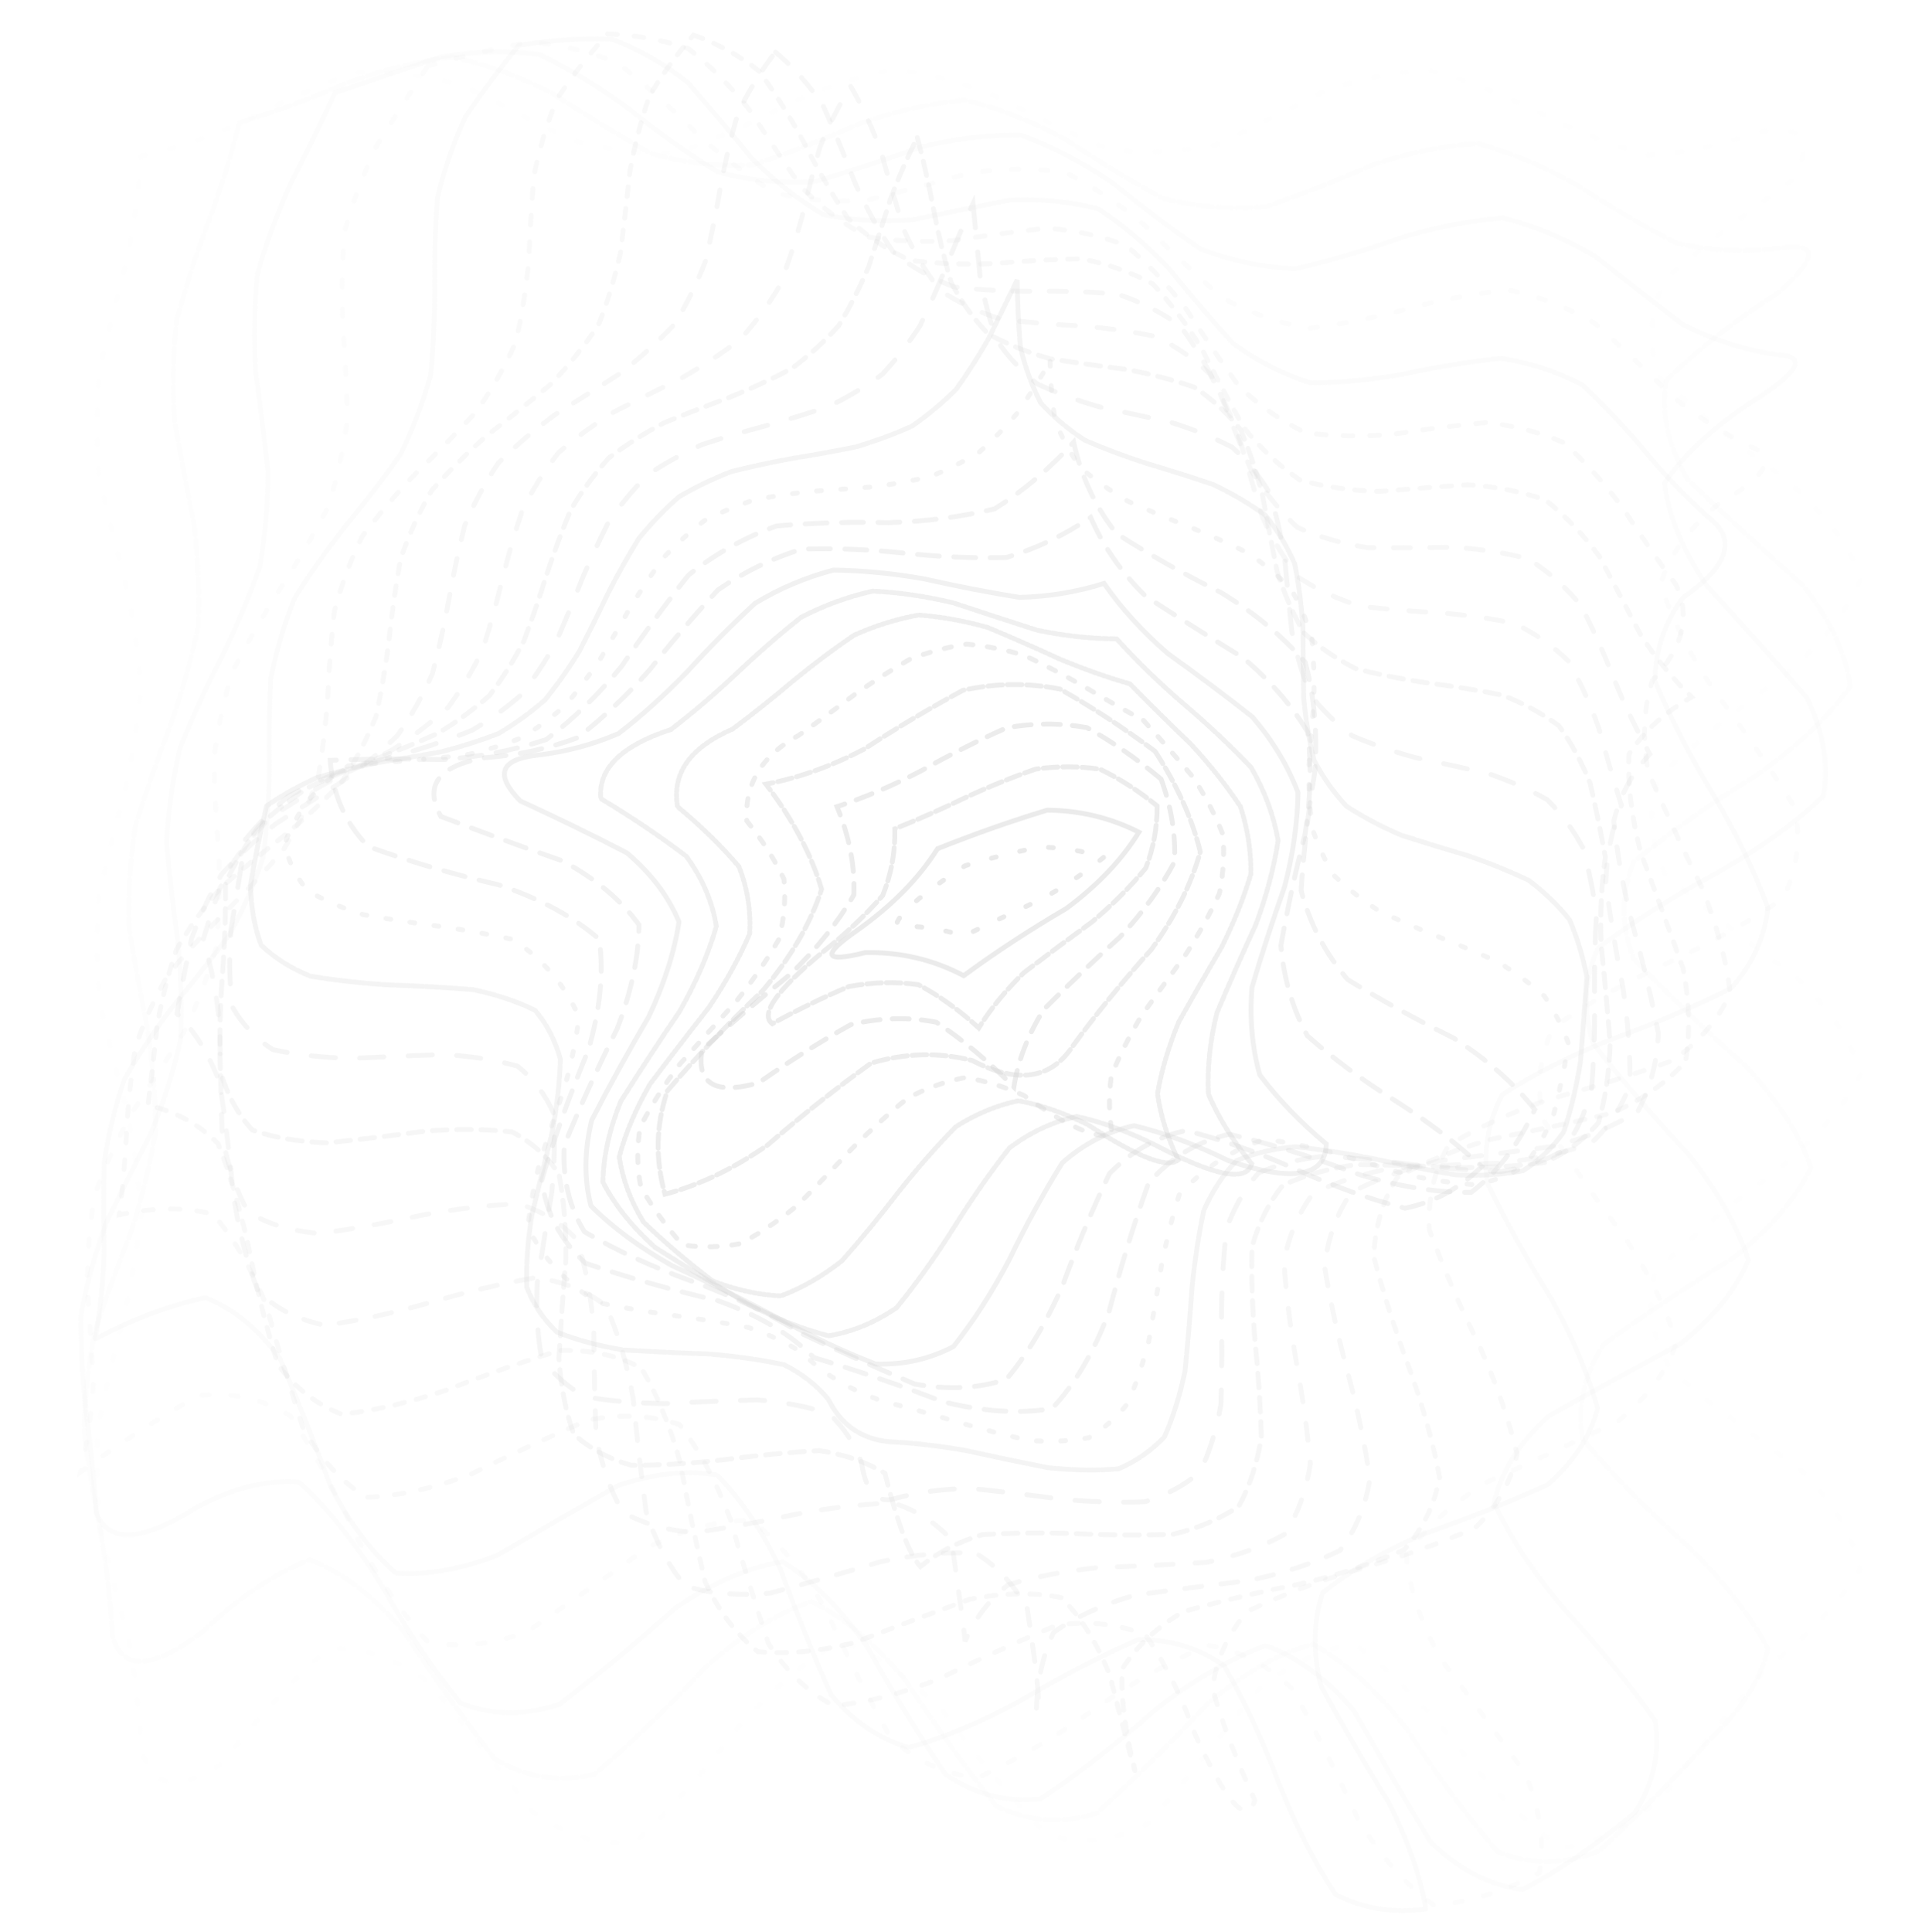 <svg width="792" height="796" viewBox="0 0 792 796" fill="none" xmlns="http://www.w3.org/2000/svg">
<path opacity="0.05" d="M58.085 64.336C72.86 61.121 87.63 56.072 102.396 49.186C117.17 41.526 131.945 35.097 146.719 29.9C161.493 29.346 176.268 31.23 191.042 35.554C205.808 42.937 220.579 50.292 235.353 57.618C250.127 61.811 264.902 63.548 279.676 62.831C294.45 57.511 309.225 51.01 323.999 43.325C338.765 36.521 353.535 31.585 368.31 28.518C383.084 30.484 397.858 34.555 412.633 40.73C427.407 48.505 442.177 55.444 456.943 61.546C471.718 63.406 486.492 62.753 501.266 59.588C516.041 52.727 530.815 45.466 545.589 37.806C560.364 32.568 575.134 29.643 589.9 29.032C604.674 33.315 619.449 39.139 634.223 46.506C648.997 53.857 663.772 59.649 678.546 63.883C693.312 63.214 708.083 60.236 722.857 54.95C742.795 50.675 748.061 57.055 738.655 74.089C719.655 87.729 702.164 101.365 686.182 114.998C679.484 128.63 678.734 142.262 683.93 155.894C698.998 169.535 716.049 183.171 735.082 196.803C750.623 210.435 761.375 224.067 767.339 237.7C761.384 251.34 750.639 264.976 735.106 278.608C716.073 292.241 699.019 305.873 683.943 319.505C678.738 333.137 679.48 346.774 686.17 360.414C702.143 374.046 719.63 387.678 738.631 401.31C753.217 414.943 762.734 428.579 767.18 442.219C759.756 455.852 747.849 469.484 731.46 483.116C712.525 496.748 696.025 510.384 681.96 524.025C678.281 537.657 680.512 551.289 688.654 564.921C705.427 578.553 723.232 592.19 742.069 605.83C755.595 619.462 763.811 633.094 766.715 646.727C757.871 660.359 744.884 673.995 727.752 687.636C713.63 704.058 699.508 721.496 685.387 739.949C671.265 752.652 657.143 759.806 643.022 761.413C628.9 751.24 614.778 737.323 600.657 719.66C586.535 701.949 572.413 687.941 558.292 677.638C544.17 679.098 530.048 686.122 515.926 698.71C501.805 717.139 487.683 734.602 473.561 751.098C459.44 758.717 445.318 760.292 431.196 755.821C417.075 741.136 402.953 724.445 388.831 705.747C374.71 690.907 360.588 681.121 346.466 676.39C332.345 683.765 318.223 695.635 304.101 712C289.98 730.47 275.858 746.101 261.736 758.893C247.614 760.614 233.493 756.437 219.371 746.362C205.249 728.74 191.132 711.053 177.018 693.301C162.897 682.908 148.775 678.38 134.653 679.718C120.532 692.225 106.41 707.68 92.288 726.085C72.88 739.227 61.447 736.821 57.987 718.865C57.384 704.319 55.683 689.773 52.885 675.227C48.985 660.681 45.297 646.135 41.822 631.589C40.142 617.043 39.681 602.498 40.439 587.952C43.352 573.414 46.766 558.872 50.682 544.326C54.076 529.78 56.544 515.234 58.085 500.688C57.163 486.143 55.193 471.597 52.175 457.051C48.243 442.505 44.62 427.959 41.308 413.413C39.921 398.867 39.766 384.321 40.843 369.775C43.968 355.229 47.5 340.688 51.441 326.15C54.655 311.604 56.878 297.058 58.11 282.512C56.878 267.966 54.655 253.42 51.441 238.874C47.5 224.328 43.968 209.783 40.843 195.237C39.766 180.691 39.921 166.145 41.308 151.599C44.62 137.053 48.243 122.507 52.175 107.961C55.193 93.415 57.163 78.874 58.085 64.336Z" stroke="#D3D3D3" stroke-opacity="0.5" stroke-width="2" stroke-linecap="round" stroke-dasharray="2 10"/>
<path opacity="0.09" d="M98.75 50.632C113.326 46.141 127.984 40.684 142.724 34.259C157.378 28.858 171.879 25.254 186.228 23.446C200.175 26.402 213.949 31.398 227.551 38.435C241.001 47.268 254.504 55.513 268.062 63.168C281.923 67.132 295.986 68.71 310.251 67.902C324.854 63.103 339.526 57.474 354.269 51.017C368.901 45.868 383.373 42.617 397.684 41.265C411.591 44.684 425.333 50.062 438.909 57.4C452.357 66.25 465.868 74.368 479.44 81.754C493.34 85.263 507.441 86.385 521.745 85.122C536.372 80.03 551.057 74.252 565.801 67.786C580.408 62.93 594.848 60.053 609.12 59.156C622.989 63.03 636.704 68.775 650.265 76.389C663.715 85.223 677.238 93.186 690.835 100.28C704.773 103.333 718.914 103.997 733.257 102.27C749.425 99.863 749.224 106.019 732.653 120.739C714.302 132.491 698.939 144.501 686.562 156.767C684.242 169.875 687.169 183.43 695.343 197.434C710.646 212.04 726.539 226.693 743.021 241.391C754.317 255.658 760.776 269.513 762.398 282.954C753.346 295.501 740.393 307.714 723.538 319.593C704.585 331.303 687.807 343.197 673.203 355.274C667.843 368.125 667.863 381.435 673.265 395.204C687.081 409.677 702.401 424.281 719.224 439.016C732.56 453.456 741.535 467.523 746.149 481.217C739.967 494.007 729.306 506.414 714.166 518.438C695.14 530.141 677.411 541.951 660.979 553.865C652.691 566.477 649.773 579.543 652.224 593.062C664.114 607.372 678.372 621.886 695.001 636.604C709.947 651.172 721.137 665.427 728.571 679.368C725.414 692.405 717.326 705.03 704.307 717.241C689.037 733.708 673.869 748.923 658.803 762.885C644.455 768.451 630.569 768.509 617.144 763.059C604.51 748.253 592.051 731.431 579.767 712.593C567.234 696.6 554.337 684.911 541.076 677.526C526.889 681.19 512.31 689.434 497.34 702.258C482.065 718.79 466.92 733.732 451.905 747.085C437.638 751.602 423.841 750.599 410.515 744.076C397.94 728.587 385.511 711.411 373.228 692.549C360.641 677.19 347.673 666.347 334.322 660.019C320.045 664.747 305.394 673.849 290.369 687.324C275.095 703.847 259.978 718.452 245.02 731.139C230.842 734.598 217.135 732.539 203.898 724.96C191.375 708.844 178.971 691.376 166.685 672.555C154.04 657.886 140.996 647.929 127.554 642.682C113.19 648.443 98.47 658.362 83.394 672.438C62.605 688.053 50.27 688.545 46.39 673.914C45.627 659.899 44.01 645.811 41.539 631.651C38.694 617.46 36.382 603.317 34.602 589.224C34.968 575.304 36.55 561.486 39.347 547.772C43.99 534.213 48.925 520.684 54.152 507.183C58.493 493.599 61.823 479.93 64.14 466.174C64.019 452.213 62.906 438.172 60.8 424.051C57.907 409.856 55.355 395.689 53.145 381.551C52.837 367.574 53.752 353.704 55.889 339.942C60.109 326.348 64.825 312.796 70.036 299.285C74.776 285.735 78.63 272.114 81.597 258.422C82.15 244.518 81.606 230.521 79.965 216.431C77.145 202.242 74.463 188.068 71.918 173.91C70.984 159.88 71.237 145.95 72.677 132.121C76.4 118.485 80.799 104.91 85.871 91.396C90.888 77.869 95.18 64.281 98.75 50.632Z" stroke="#D3D3D3" stroke-opacity="0.5" stroke-width="2" stroke-linecap="round" stroke-dasharray="6 2"/>
<path opacity="0.13" d="M138.09 38.15C152.518 33.317 166.958 28.44 181.409 23.52C195.431 21.075 209.098 20.714 222.409 22.435C234.988 28.509 247.309 36.073 259.372 45.129C271.35 54.725 283.503 63.279 295.828 70.791C308.84 74.323 322.225 75.639 335.984 74.738C350.313 70.534 364.723 65.834 379.213 60.639C393.425 57.126 407.312 55.49 420.876 55.732C433.687 60.446 446.188 66.953 458.379 75.253C470.337 84.97 482.398 94.063 494.56 102.531C507.317 107.51 520.459 110.257 533.984 110.773C548.155 107.452 562.487 103.211 576.979 98.049C591.325 93.699 605.404 90.945 619.214 89.789C632.266 93.038 644.977 98.311 657.347 105.607C669.326 115.153 681.342 124.511 693.393 133.681C705.923 139.994 718.824 144.153 732.096 146.157C745.051 146.667 741.555 153.222 721.609 165.821C705.85 176.229 693.939 187.296 685.875 199.023C687.456 212.384 693.243 226.462 703.235 241.256C717.579 256.791 731.343 272.232 744.527 287.578C751.448 301.849 753.72 315.328 751.344 328.015C739.743 339.131 725.098 349.733 707.407 359.82C688.81 369.744 672.496 380.057 658.467 390.76C652.953 402.921 652.257 415.898 656.379 429.692C668.044 444.771 681.173 460.1 695.766 475.677C707.696 490.81 715.951 505.312 720.531 519.184C715.501 531.419 706.148 542.922 692.471 553.693C673.978 563.635 655.798 573.63 637.933 583.679C625.922 594.725 618.482 606.554 615.614 619.166C622.116 633.366 631.86 648.117 644.844 663.421C659.267 678.978 671.64 694.182 681.962 709.032C684.025 722.475 681.255 735.096 673.651 746.892C657.688 760.394 642.226 770.98 627.265 778.652C613.902 776.939 601.355 770.436 589.623 759.144C578.965 741.506 568.381 723.454 557.871 704.988C546.514 691.501 534.389 682.521 521.496 678.049C506.926 683.372 491.757 692.237 475.989 704.646C459.909 718.88 444.179 731.064 428.799 741.197C414.863 742.795 401.777 739.433 389.54 731.108C378.623 715.04 367.939 697.571 357.49 678.702C346.511 662.995 334.852 651.277 322.514 643.548C308.481 645.767 293.734 652.156 278.273 662.713C262.184 677.004 246.282 690.197 230.567 702.292C216.102 707.045 202.474 706.867 189.681 701.758C178.402 687.812 167.518 671.542 157.031 652.948C146.338 635.56 135.075 621.493 123.242 610.747C109.771 609.669 95.512 613.219 80.464 621.398C58.276 635.444 44.666 636.055 39.634 623.232C38.768 609.711 37.399 596.104 35.527 582.412C34.001 568.779 33.275 555.282 33.35 541.921C35.742 528.947 39.255 516.168 43.889 503.584C49.979 491.248 56.142 478.924 62.377 466.613C67.429 454.1 71.416 441.406 74.338 428.53C74.888 415.242 74.533 401.804 73.273 388.216C71.353 374.515 69.794 360.876 68.598 347.299C69.26 334.039 71.112 320.981 74.154 308.126C79.287 295.626 84.987 283.22 91.256 270.906C97.298 258.562 102.588 246.089 107.126 233.489C109.396 220.502 110.516 207.32 110.485 193.941C108.911 180.3 107.197 166.63 105.343 152.933C104.557 139.425 104.808 126.095 106.097 112.941C109.766 100.193 114.385 87.606 119.952 75.181C126.291 62.887 132.337 50.544 138.09 38.15Z" stroke="#D3D3D3" stroke-opacity="0.5" stroke-width="2" stroke-linecap="round" stroke-dasharray="2 1"/>
<path opacity="0.17" d="M176.331 27.189C190.408 23.161 204.285 19.891 217.963 17.378C230.773 18.247 243.045 21.185 254.778 26.191C265.608 34.722 276.205 44.136 286.569 54.434C297.094 64.142 307.971 72.474 319.199 79.431C331.464 82.409 344.236 83.416 357.513 82.451C371.463 78.913 385.458 75.189 399.497 71.278C413.039 69.32 426.107 69.181 438.699 70.862C450.236 76.66 461.347 84.084 472.034 93.134C482.388 103.505 492.875 113.346 503.494 122.656C514.918 128.889 526.867 133.074 539.341 135.214C552.796 133.595 566.528 130.886 580.538 127.085C594.53 123.389 608.212 120.873 621.585 119.537C633.973 122.042 645.833 126.571 657.166 133.125C667.746 142.619 678.211 152.543 688.561 162.896C699.313 171.727 710.497 178.871 722.114 184.327C732.368 188.631 727.598 196.502 707.804 207.941C695.891 217.803 688.041 228.72 684.254 240.692C688.808 254.822 696.347 269.723 706.871 285.396C719.206 301.529 730.075 317.288 739.478 332.671C742.12 346.306 740.498 358.834 734.612 370.255C721.039 379.696 705.215 388.555 687.14 396.832C669.138 405.119 653.437 414.006 640.038 423.493C634.386 434.983 632.994 447.57 635.859 461.254C645.404 476.674 656.347 492.456 668.688 508.599C679.104 524.236 686.482 539.091 690.822 553.165C686.806 565.078 678.743 575.94 666.633 585.751C649.166 594.186 631.217 602.495 612.787 610.68C598.062 619.816 586.962 629.892 579.487 640.91C580.581 654.145 585.312 668.32 593.68 683.436C605.81 699.516 617.489 715.483 628.716 731.339C634.644 745.823 636.536 759.26 634.394 771.649C618.848 779.889 604.279 784.35 590.688 785.031C579.385 776.867 569.017 765.085 559.584 749.685C550.987 731.056 542.155 713.334 533.088 696.521C522.396 685.995 510.585 679.806 497.658 677.954C482.596 684.322 466.88 693.218 450.511 704.641C434.085 716.285 418.263 725.592 403.046 732.56C389.908 731.488 377.902 726.041 367.027 716.217C357.858 699.799 348.981 682.251 340.397 663.574C331.085 647.709 320.873 635.323 309.761 626.416C296.376 626.333 281.98 630.143 266.573 637.846C250.087 649.72 233.705 661.194 217.425 672.27C202.572 677.832 188.806 679.189 176.128 676.34C165.66 664.945 155.949 650.62 146.997 633.364C138.371 614.845 129.26 598.206 119.662 583.446C108.109 576.245 95.416 573.468 81.584 575.115C65.872 583.995 49.741 594.498 33.19 606.624C36.035 594.518 37.801 582.132 38.489 569.468C37.763 556.439 36.915 543.377 35.945 530.285C35.978 517.451 36.986 504.87 38.969 492.541C43.243 480.804 48.486 469.314 54.697 458.069C61.901 447.091 68.975 436.078 75.919 425.032C81.425 413.614 85.853 401.917 89.203 389.941C90.317 377.387 90.619 364.623 90.106 351.649C89.081 338.542 88.43 325.531 88.155 312.618C89.666 300.159 92.314 287.997 96.099 276.134C101.952 264.806 108.422 253.637 115.508 242.627C122.617 231.624 129.122 220.465 135.024 209.149C138.871 197.302 141.577 185.16 143.142 172.722C142.908 159.811 142.279 146.802 141.253 133.695C140.709 120.712 140.967 107.937 142.026 95.369C145.313 83.377 149.685 71.666 155.144 60.236C162.064 49.183 169.126 38.167 176.331 27.189Z" stroke="#D3D3D3" stroke-opacity="0.5" stroke-width="2" stroke-linecap="round" stroke-dasharray="3 9"/>
<path opacity="0.21" d="M213.747 18.677C226.999 16.514 239.793 15.668 252.129 16.14C263.169 20.282 273.583 26.218 283.372 33.95C292.3 44.137 301.126 54.599 309.852 65.338C319.109 74.586 328.906 82.281 339.244 88.424C350.913 90.798 363.163 91.512 375.996 90.568C389.473 87.766 402.924 85.046 416.351 82.408C429.033 81.894 441.106 83.104 452.57 86.037C462.726 92.721 472.37 100.856 481.5 110.439C490.214 121.235 499.081 131.595 508.1 141.52C518.052 148.764 528.653 154.169 539.903 157.736C552.401 157.72 565.326 156.501 578.678 154.079C592.202 151.164 605.451 149.021 618.425 147.651C630.307 149.416 641.524 153.066 652.075 158.601C661.478 167.433 670.566 177.162 679.34 187.788C688.178 198.203 697.402 207.534 707.01 215.781C715.005 224.362 710.527 234.501 693.575 246.2C685.939 256.359 682.055 267.835 681.924 280.628C688.214 295.673 696.277 311.341 706.115 327.632C715.63 343.809 723.093 359.266 728.505 374.004C727.199 386.375 722.15 397.439 713.359 407.193C698.417 414.789 681.928 421.843 663.891 428.354C646.67 435.151 631.705 442.739 618.996 451.118C613.222 461.932 611.163 474.048 612.818 487.467C620.323 502.939 629.141 518.872 639.272 535.265C648.086 551.196 654.454 566.265 658.375 580.471C655.187 592.191 648.328 602.624 637.797 611.768C621.747 618.975 604.615 625.803 586.401 632.252C569.996 639.335 556.228 647.343 545.097 656.276C541.209 667.751 540.936 680.494 544.277 694.505C552.783 710.328 562.126 726.441 572.305 742.842C580.196 758.449 585.28 773.072 587.559 786.71C573.781 788.525 561.353 786.49 550.276 780.607C541.714 767.556 533.939 752.271 526.954 734.751C520.117 716.781 512.626 700.675 504.482 686.431C493.962 678.962 482.077 675.38 468.828 675.685C453.316 682.442 437.243 690.8 420.607 700.759C404.339 709.671 388.938 716.112 374.403 720.082C362.457 716.677 351.84 709.481 342.553 698.494C335.203 681.987 328.167 664.587 321.443 646.294C313.853 630.473 305.211 617.649 295.516 607.824C283.123 605.716 269.479 607.162 254.583 612.164C238.15 621.545 221.66 631.089 205.114 640.794C189.91 646.673 175.902 649.142 163.091 648.2C153.011 639.476 144.05 627.561 136.208 612.455C129.449 594.263 122.488 576.647 115.325 559.609C106.395 547.606 96.166 539.305 84.638 534.707C70.454 537.676 55.319 543.359 39.232 551.755C41.283 540.094 42.526 528.15 42.96 515.921C42.732 503.461 42.743 491.084 42.992 478.791C44.735 467.022 47.525 455.62 51.362 444.586C57.285 434.283 63.97 424.248 71.417 414.481C79.383 404.886 87.04 395.188 94.387 385.385C100.14 375.023 104.832 364.288 108.461 353.181C110.042 341.355 110.911 329.279 111.068 316.954C110.856 304.499 111.021 292.176 111.563 279.986C113.791 268.387 117.098 257.162 121.484 246.312C127.861 236.169 134.889 226.254 142.567 216.567C150.484 206.964 157.954 197.205 164.978 187.288C170.231 176.751 174.403 165.834 177.493 154.537C178.635 142.558 179.189 130.371 179.154 117.978C179.018 105.55 179.4 93.299 180.299 81.226C183.043 69.808 186.872 58.771 191.786 48.114C198.579 38.117 205.899 28.305 213.747 18.677Z" stroke="#D3D3D3" stroke-opacity="0.5" stroke-width="2" stroke-linecap="round" stroke-dasharray="1 1"/>
<path opacity="0.25" d="M250.339 13.949C262.171 14.421 273.305 16.461 283.739 20.07C292.649 27.055 300.955 35.387 308.656 45.066C315.787 56.036 323.023 66.763 330.364 77.246C338.66 85.619 347.666 92.401 357.382 97.592C368.61 99.411 380.431 99.918 392.846 99.113C405.784 97.122 418.589 95.428 431.26 94.032C442.953 94.835 453.921 97.243 464.164 101.259C472.908 108.615 481.08 117.254 488.682 127.175C495.789 138.179 503.051 148.837 510.469 159.149C518.919 167.179 528.093 173.585 537.992 178.367C549.384 179.821 561.339 180.031 573.857 178.995C586.806 176.981 599.575 175.366 612.166 174.148C623.702 175.301 634.5 178.089 644.559 182.514C653.139 190.235 661.182 199.165 668.687 209.301C675.787 220.32 683.094 230.887 690.609 241.001C696.705 253.84 693.479 266.959 680.93 280.356C677.273 291.457 676.672 303.925 679.129 317.76C685.869 333.527 693.288 349.594 701.386 365.961C707.591 381.487 711.452 395.957 712.971 409.372C708.219 419.981 700.328 429.178 689.297 436.961C673.582 442.652 656.915 447.911 639.297 452.738C623.038 458.185 608.921 464.587 596.945 471.947C591.084 482.059 588.415 493.598 588.936 506.565C594.515 521.811 601.309 537.597 609.318 553.924C616.512 569.894 621.784 584.997 625.134 599.234C622.578 610.829 616.797 620.972 607.791 629.664C593.393 635.945 577.53 641.565 560.202 646.523C543.117 651.599 527.731 657.432 514.043 664.023C505.994 673.153 501.188 683.734 499.625 695.766C503.738 710.354 509.561 725.704 517.093 741.817C513.763 752.367 505.535 743.315 492.408 714.659C486.743 698.668 480.001 685.078 472.182 673.888C461.427 669.241 449.21 667.851 435.533 669.716C419.754 676.263 403.62 683.603 387.131 691.736C371.513 697.926 357.005 701.641 343.608 702.881C333.171 697.527 324.177 688.954 316.628 677.161C311.117 660.828 305.914 643.807 301.021 626.097C295.162 610.538 288.162 597.521 280.022 587.046C268.9 583.218 256.348 582.575 242.367 585.118C226.421 592.037 210.214 599.541 193.744 607.629C178.33 613.365 164.084 616.487 151.007 616.994C140.933 610.828 132.274 601.511 125.029 589.041C119.671 572.366 114.529 555.21 109.602 537.575C103.532 522.485 96.261 510.075 87.787 500.344C76.3 497.327 63.419 497.417 49.144 500.615C50.618 489.259 51.642 477.7 52.216 465.94C52.882 454.212 54.083 442.729 55.818 431.49C59.309 421.038 63.809 411.04 69.318 401.494C76.59 392.739 84.389 384.217 92.714 375.926C101.111 367.676 109.053 359.222 116.542 350.564C122.348 341.152 127.153 331.29 130.957 320.979C132.926 309.836 134.298 298.43 135.072 286.759C135.594 274.976 136.491 263.361 137.765 251.914C140.608 241.173 144.448 230.873 149.282 221.016C156.019 212.021 163.422 203.325 171.49 194.928C179.976 186.718 188.17 178.372 196.071 169.891C202.51 160.762 207.973 151.196 212.462 141.193C214.993 130.311 216.799 119.103 217.879 107.57C218.374 95.766 219.08 84.06 219.996 72.453C222.237 61.441 225.43 50.856 229.577 40.699C235.71 31.434 242.631 22.517 250.339 13.949Z" stroke="#D3D3D3" stroke-opacity="0.5" stroke-width="2" stroke-linecap="round" stroke-dasharray="4 7"/>
<path opacity="0.29" d="M285.816 14.472C295.643 17.895 304.626 22.832 312.765 29.284C319.433 38.39 325.65 48.319 331.415 59.07C337.059 70.024 343.054 80.343 349.402 90.027C357.105 97.282 365.637 103.033 374.999 107.28C385.926 108.701 397.395 109.154 409.406 108.639C421.738 107.527 433.816 106.872 445.641 106.674C456.26 108.67 466.064 112.127 475.053 117.045C482.417 124.895 489.168 133.861 495.305 143.941C500.901 154.981 506.645 165.753 512.538 176.258C519.498 184.854 527.231 192.046 535.738 197.834C545.91 200.619 556.768 202.174 568.312 202.5C580.584 201.496 592.811 200.573 604.992 199.733C616.299 200.488 626.872 202.557 636.712 205.94C644.871 212.357 652.296 220.105 658.987 229.187C664.753 239.92 670.456 250.767 676.095 261.728C682.434 271.445 689.444 279.943 697.124 287.222C685.857 293.615 677.23 301.472 671.243 310.792C670.686 323.122 672.296 336.649 676.074 351.373C682.074 367.338 687.885 383.198 693.507 398.953C696.232 413.102 696.579 425.929 694.549 437.433C687.006 445.891 676.956 452.959 664.397 458.637C648.471 462.447 632.079 465.995 615.222 469.281C600.066 473.519 586.883 478.85 575.673 485.275C569.757 494.635 566.554 505.494 566.065 517.853C569.882 532.607 574.794 547.969 580.801 563.938C586.402 579.681 590.542 594.61 593.221 608.725C591.122 620.2 586.266 630.147 578.652 638.566C566.037 644.212 551.751 648.932 535.796 652.727C518.946 656.016 502.961 659.79 487.841 664.047C476.695 670.508 468.2 678.438 462.355 687.837C461.938 700.236 463.655 713.822 467.507 728.596C468.468 733.475 465.072 720.698 457.317 690.263C452.089 677.077 445.446 666.446 437.387 658.369C426.12 656.079 413.459 656.313 399.403 659.071C383.651 664.872 367.817 670.823 351.899 676.923C337.377 680.505 324.164 681.726 312.261 680.584C303.545 673.691 296.318 664.121 290.58 651.874C286.859 635.97 283.424 619.552 280.273 602.62C276.102 587.529 270.752 574.564 264.223 563.726C254.585 558.514 243.393 556.097 230.647 556.475C215.576 561.049 200.022 566.494 183.985 572.808C168.577 577.989 154.203 581.312 140.863 582.779C130.51 578.84 121.747 572.033 114.574 562.358C109.984 548.023 106.069 532.468 102.832 515.694C99.376 499.329 95.05 484.526 89.854 471.283C81.834 463.134 72.211 457.879 60.984 455.518C62.326 444.481 63.595 433.399 64.791 422.272C66.711 411.555 69.347 401.231 72.698 391.298C77.857 382.377 83.903 373.943 90.836 365.996C99.093 358.792 107.638 351.748 116.472 344.864C125.01 337.807 132.986 330.443 140.401 322.772C146.156 314.172 150.986 305.064 154.889 295.447C157.206 284.941 159.032 274.167 160.366 263.126C161.57 252.003 163.139 241.088 165.073 230.379C168.441 220.465 172.718 211.051 177.903 202.134C184.853 194.206 192.462 186.639 200.729 179.431C209.571 172.551 218.253 165.579 226.777 158.513C234.177 150.834 240.744 142.689 246.478 134.078C250.361 124.449 253.447 114.379 255.738 103.868C257.07 92.816 258.339 81.734 259.546 70.622C261.491 59.911 264.162 49.606 267.559 39.708C272.766 30.804 278.851 22.392 285.816 14.472Z" stroke="#D3D3D3" stroke-opacity="0.5" stroke-width="2" stroke-linecap="round" stroke-dasharray="4 5"/>
<path opacity="0.33" d="M319.541 21.458C326.934 27.661 333.505 35.081 339.256 43.718C343.859 54.081 348.262 64.737 352.463 75.685C357.103 85.994 362.328 95.423 368.137 103.972C375.611 110.053 383.963 114.816 393.193 118.263C403.911 119.504 415.066 120.092 426.66 120.026C438.311 119.861 449.588 120.26 460.492 121.224C469.981 124.284 478.603 128.645 486.359 134.305C492.404 142.502 497.82 151.646 502.605 161.738C506.816 172.673 511.166 183.407 515.656 193.939C521.184 202.909 527.505 210.701 534.621 217.317C543.512 221.283 553.186 224.074 563.642 225.691C575.118 225.801 586.709 225.733 598.414 225.486C609.531 226.132 619.995 227.744 629.807 230.323C637.921 235.448 645.163 241.868 651.531 249.584C656.52 259.371 661.145 269.695 665.406 280.555C669.773 291.27 674.59 301.315 679.857 310.689C672.593 318.361 667.645 327.582 665.014 338.35C666.342 351.782 668.918 366.05 672.74 381.154C677.071 396.598 680.611 411.508 683.36 425.883C682.764 438.025 679.955 448.684 674.934 457.86C665.332 463.966 653.835 468.796 640.442 472.351C624.816 474.419 609.087 476.418 593.258 478.349C579.298 481.534 567.114 485.909 556.705 491.474C550.815 500.057 547.182 510.159 545.806 521.779C548.036 535.815 551.245 550.508 555.433 565.857C559.518 581.126 562.526 595.679 564.457 609.516C562.648 620.845 558.552 630.641 552.169 638.904C541.345 644.181 528.814 648.318 514.577 651.317C498.672 653.198 482.975 655.218 467.483 657.376C454.412 661.156 443.304 666.248 434.16 672.651C429.614 682.145 427.246 693.099 427.056 705.514C429.016 706.121 427.77 691.929 423.317 662.937C417.803 652.877 410.686 645.209 401.965 639.934C390.092 639.361 377.028 640.573 362.773 643.569C347.411 648.201 332.266 652.511 317.336 656.499C304.282 657.688 292.674 656.719 282.514 653.591C275.628 645.578 270.205 635.382 266.245 623.005C264.21 607.754 262.424 592.134 260.884 576.144C258.305 561.706 254.551 549.02 249.623 538.086C241.572 531.826 231.908 527.965 220.63 526.505C206.758 528.914 192.192 532.36 176.93 536.842C161.791 541.142 147.456 544.242 133.926 546.143C123.129 543.964 113.961 539.356 106.421 532.318C101.934 520.727 98.532 507.516 96.216 492.685C94.706 476.666 92.825 461.194 90.573 446.268C86.204 434.5 80.32 424.993 72.921 417.745C74.696 407.228 76.713 396.878 78.972 386.695C82.376 377.279 86.556 368.384 91.511 360.009C98.125 352.735 105.438 345.935 113.45 339.608C122.33 333.863 131.28 328.165 140.302 322.515C148.739 316.463 156.56 310.004 163.766 303.137C169.386 295.206 174.186 286.727 178.165 277.697C180.815 267.766 183.076 257.58 184.948 247.138C186.787 236.673 188.977 226.439 191.518 216.435C195.342 207.301 199.976 198.71 205.42 190.662C212.483 183.699 220.179 177.156 228.507 171.031C237.509 165.368 246.473 159.679 255.4 153.966C263.527 147.716 270.975 141.007 277.745 133.837C282.877 125.58 287.22 116.794 290.773 107.478C293.119 97.354 295.187 87.038 296.976 76.531C298.943 66.152 301.358 56.074 304.22 46.295C308.498 37.465 313.605 29.186 319.541 21.458Z" stroke="#D3D3D3" stroke-opacity="0.5" stroke-width="2" stroke-linecap="round" stroke-dasharray="7 8"/>
<path opacity="0.37" d="M350.576 35.587C355.44 43.951 359.661 53.117 363.24 63.086C366.223 73.8 369.31 84.384 372.501 94.837C376.672 104.067 381.617 112.329 387.336 119.622C394.866 124.654 403.251 128.616 412.493 131.508C423.014 132.802 433.831 133.725 444.944 134.28C455.832 135.114 466.228 136.563 476.133 138.627C484.488 142.628 491.935 147.762 498.476 154.03C503.303 162.438 507.497 171.639 511.055 181.634C514.033 192.354 517.125 202.931 520.332 213.365C524.533 222.557 529.511 230.777 535.266 238.026C542.836 243.007 551.26 246.922 560.537 249.769C571.084 251.031 581.914 251.938 593.026 252.493C603.899 253.346 614.275 254.821 624.154 256.917C632.468 260.968 639.872 266.151 646.365 272.465C651.157 280.917 655.322 290.154 658.861 300.174C661.833 310.9 664.93 321.471 668.153 331.886C664.288 341.259 662.131 351.998 661.681 364.103C663.601 378.104 665.973 392.467 668.797 407.192C670.876 421.32 671.831 434.549 671.661 446.879C668.154 456.537 662.738 464.669 655.415 471.274C644.513 475.015 632.259 477.675 618.656 479.254C603.747 479.789 589 480.454 574.415 481.248C561.716 483.551 550.574 487.101 540.99 491.897C535.158 499.695 531.185 508.981 529.073 519.756C529.935 532.911 531.645 546.744 534.201 561.254C536.866 575.852 538.779 589.848 539.941 603.242C538.255 614.359 534.744 624.009 529.407 632.193C520.275 637.35 509.529 641.216 497.167 643.789C482.735 644.706 468.039 645.412 453.079 645.906C439.227 647.286 426.649 649.686 415.345 653.106C407.538 659.324 401.645 667.073 397.666 676.355C397.524 673.764 395.646 659.822 392.032 634.529C385.656 627.442 377.666 622.371 368.064 619.315C355.684 619.732 342.408 621.26 328.238 623.901C313.655 627.069 299.578 629.607 286.005 631.514C274.685 630.605 264.886 627.795 256.609 623.084C251.558 614.341 247.891 603.862 245.606 591.649C245.092 577.236 244.782 562.569 244.675 547.647C243.539 534.012 241.269 521.793 237.865 510.993C231.411 503.989 223.35 499.002 213.681 496.03C201.245 496.516 187.932 498.098 173.742 500.776C159.165 503.938 145.107 506.444 131.568 508.295C120.309 507.31 110.577 504.417 102.371 499.617C97.392 490.784 93.789 480.232 91.562 467.96C91.073 453.515 90.767 438.836 90.644 423.921C89.472 410.331 87.153 398.173 83.688 387.449C86.399 377.832 89.566 368.586 93.19 359.71C98.131 351.889 103.805 344.648 110.211 337.988C117.955 332.41 126.19 327.218 134.914 322.414C144.053 317.952 153.094 313.405 162.034 308.773C170.18 303.516 177.708 297.765 184.618 291.519C190.088 284.109 194.854 276.142 198.916 267.618C201.901 258.221 204.591 248.592 206.985 238.732C209.43 228.913 212.199 219.348 215.292 210.038C219.52 201.646 224.462 193.819 230.116 186.558C237.198 180.449 244.875 174.817 253.149 169.662C262.153 165.082 271.215 160.553 280.336 156.075C288.958 151.189 297.065 145.896 304.657 140.195C310.879 133.398 316.371 126.013 321.133 118.037C324.617 109.049 327.672 99.714 330.301 90.031C332.644 80.13 335.155 70.365 337.836 60.734C341.432 51.827 345.679 43.444 350.576 35.587Z" stroke="#D3D3D3" stroke-opacity="0.5" stroke-width="2" stroke-linecap="round" stroke-dasharray="7 9"/>
<path opacity="0.41" d="M377.979 56.732C380.592 66.387 382.856 76.403 384.773 86.78C386.762 97.092 389.153 106.975 391.946 116.429C396.154 124.404 401.235 131.452 407.189 137.575C414.957 141.798 423.483 145.221 432.768 147.846C443.029 149.43 453.422 150.88 463.948 152.197C473.962 154.041 483.389 156.51 492.23 159.602C499.425 164.417 505.711 170.196 511.087 176.94C514.783 185.441 517.862 194.599 520.324 204.414C522.207 214.838 524.179 225.162 526.242 235.386C529.214 244.662 532.925 253.155 537.374 260.863C543.609 266.701 550.731 271.599 558.741 275.555C568.216 277.979 578.129 279.941 588.481 281.442C598.972 282.783 609.161 284.449 619.046 286.441C627.662 289.758 635.435 293.969 642.367 299.074C647.473 306.09 651.765 313.97 655.243 322.713C657.575 332.664 659.668 342.861 661.523 353.304C659.922 364.223 659.336 376.112 659.765 388.969C661.159 402.741 662.407 416.371 663.51 429.857C663.123 441.939 661.513 452.862 658.681 462.625C652.861 469.54 645.508 475.007 636.623 479.025C625.116 480.556 612.733 481.249 599.474 481.106C585.606 480.396 572.063 479.995 558.846 479.902C547.428 481.505 537.332 484.369 528.559 488.494C522.845 495.522 518.632 503.968 515.918 513.832C515.602 525.982 516.01 538.82 517.143 552.345C518.525 566.095 519.403 579.373 519.779 592.18C518.078 603.016 514.965 612.512 510.441 620.669C502.827 625.883 493.779 629.741 483.296 632.243C470.641 632.684 457.435 632.597 443.679 631.982C430.036 631.485 417.062 631.623 404.756 632.395C394.787 635.374 386.292 639.757 379.271 645.544C374.618 640.421 369.744 627.608 364.648 607.105C357.088 602.462 348.077 599.348 337.614 597.764C324.989 598.47 311.833 599.729 298.146 601.541C284.712 603.088 272.034 603.838 260.11 603.792C250.692 601.108 242.797 596.816 236.428 590.918C233.125 581.789 231.094 571.325 230.335 559.527C231.131 546.077 232.084 532.463 233.195 518.682C233.306 505.955 232.356 494.346 230.344 483.856C225.457 476.396 219.003 470.586 210.983 466.428C200.144 465.252 188.291 465.138 175.424 466.087C161.693 467.947 148.186 469.57 134.903 470.956C123.3 470.573 113.002 468.815 104.011 465.68C98.119 459.291 93.732 451.309 90.85 441.736C90.388 429.613 90.62 416.758 91.545 403.173C92.588 389.464 93.042 376.375 92.906 363.909C96.885 355.651 101.414 347.915 106.494 340.701C112.828 334.678 119.766 329.228 127.308 324.35C135.807 320.371 144.577 316.653 153.615 313.196C162.707 309.79 171.568 306.165 180.198 302.321C187.953 297.646 195.119 292.412 201.696 286.619C207.012 279.63 211.757 272.093 215.931 264.009C219.253 255.127 222.368 246.049 225.276 236.775C228.291 227.601 231.598 218.706 235.198 210.088C239.781 202.403 244.973 195.296 250.775 188.768C257.83 183.418 265.425 178.586 273.558 174.27C282.425 170.65 291.422 167.154 300.55 163.782C309.435 160.179 317.961 156.237 326.13 151.954C333.228 146.656 339.704 140.762 345.558 134.272C350.188 126.632 354.318 118.517 357.948 109.928C360.974 100.765 363.938 91.544 366.84 82.264C370.139 73.36 373.852 64.849 377.979 56.732Z" stroke="#D3D3D3" stroke-opacity="0.5" stroke-width="2" stroke-linecap="round" stroke-dasharray="6 4"/>
<path opacity="0.45" d="M400.96 83.907C401.914 93.913 402.88 103.914 403.858 113.909C405.537 123.282 407.856 132.078 410.815 140.3C415.438 147.053 420.95 153.014 427.352 158.183C435.369 161.903 443.999 165.084 453.241 167.725C463.093 169.813 472.911 171.936 482.695 174.095C491.724 176.927 500.092 180.341 507.798 184.338C513.828 189.838 518.969 196.129 523.22 203.213C525.868 211.711 527.931 220.736 529.409 230.287C530.326 240.337 531.304 250.327 532.344 260.257C534.193 269.477 536.722 278.093 539.931 286.104C544.828 292.601 550.615 298.312 557.291 303.237C565.539 306.762 574.352 309.781 583.729 312.291C593.623 314.353 603.425 316.495 613.136 318.719C621.983 321.702 630.134 325.309 637.59 329.539C643.34 335.289 648.203 341.821 652.181 349.137C654.609 357.842 656.498 367.027 657.848 376.693C657.195 388.489 656.949 400.748 657.11 413.47C657.168 426.064 656.722 438.092 655.771 449.553C653.046 459.033 649.185 467.23 644.189 474.145C636.746 478.311 628.159 481.197 618.427 482.803C606.933 482.416 594.935 481.463 582.432 479.944C569.821 478.302 557.616 477.123 545.818 476.407C535.637 477.495 526.551 479.815 518.56 483.366C513.01 489.67 508.634 497.288 505.433 506.22C504.14 517.297 503.447 529.048 503.353 541.472C503.574 554.261 503.488 566.7 503.096 578.788C501.255 589.25 498.368 598.541 494.434 606.662C488.092 612.065 480.55 616.118 471.805 618.822C461.027 619.252 449.559 618.902 437.404 617.772C424.722 616.051 412.247 614.561 399.977 613.304C388.976 613.483 378.963 614.767 369.936 617.153C361.854 620.109 356.895 615.365 355.059 602.921C352.081 594.837 347.633 588.06 341.717 582.59C332.967 579.642 323.064 577.724 312.01 576.838C299.53 577.209 286.894 577.718 274.104 578.366C262.166 578.254 251.167 577.313 241.106 575.543C233.654 571.439 227.67 566.029 223.156 559.311C221.457 550.088 220.879 539.867 221.423 528.648C223.312 516.242 225.306 503.738 227.404 491.136C228.569 479.364 228.759 468.46 227.974 458.423C224.544 450.752 219.639 444.387 213.259 439.33C204.095 436.75 193.833 435.147 182.475 434.52C169.878 435.006 157.215 435.545 144.485 436.139C132.779 435.821 122.082 434.606 112.393 432.493C105.404 427.989 99.883 422.172 95.832 415.042C94.535 405.461 94.302 394.934 95.132 383.46C97.131 370.956 99.146 358.433 101.177 345.891C106.501 339.406 112.357 333.512 118.745 328.209C126.157 324.059 133.998 320.396 142.267 317.219C151.09 314.653 160.005 312.191 169.012 309.832C177.78 307.217 186.253 304.263 194.431 300.972C201.724 296.687 208.491 291.817 214.732 286.362C219.937 279.731 224.687 272.588 228.981 264.933C232.635 256.571 236.161 248.06 239.561 239.399C243.096 230.891 246.888 222.679 250.938 214.761C255.823 207.771 261.216 201.35 267.115 195.499C274.077 190.854 281.517 186.74 289.434 183.156C298.056 180.365 306.852 177.768 315.821 175.367C324.746 172.928 333.452 170.237 341.939 167.293C349.661 163.49 356.883 159.132 363.607 154.219C369.268 148.099 374.438 141.429 379.117 134.207C383.015 126.119 386.699 117.784 390.169 109.203C393.59 100.567 397.187 92.135 400.96 83.907Z" stroke="#D3D3D3" stroke-opacity="0.5" stroke-width="2" stroke-linecap="round" stroke-dasharray="10 10"/>
<path opacity="0.49" d="M419.15 115.372C419.271 124.923 419.727 134.229 420.52 143.288C422.508 151.441 425.273 159.017 428.814 166.018C434.048 171.74 440.091 176.861 446.942 181.382C455.108 184.908 463.694 188.125 472.7 191.032C481.948 193.757 491.001 196.624 499.859 199.632C507.768 203.36 514.976 207.609 521.483 212.377C526.337 218.395 530.346 225.039 533.51 232.312C535.19 240.706 536.325 249.503 536.917 258.702C536.971 268.314 537.065 277.891 537.199 287.433C538.024 296.468 539.447 305.049 541.468 313.178C545.055 320.144 549.488 326.471 554.768 332.159C561.665 336.645 569.212 340.645 577.409 344.158C586.423 347.049 595.555 349.857 604.802 352.583C613.641 355.605 621.998 358.993 629.875 362.746C636.336 367.549 641.971 372.976 646.779 379.027C649.903 386.329 652.29 394.189 653.937 402.608C653.086 414.264 652.196 425.867 651.267 437.418C649.599 447.984 647.286 457.681 644.329 466.511C639.668 473.081 634.066 478.393 627.522 482.448C619.156 484.057 610.009 484.629 600.081 484.166C589.081 482.273 577.85 480.069 566.386 477.556C555.139 475.318 544.312 473.648 533.905 472.545C524.886 473.296 516.746 475.214 509.485 478.298C504.106 483.907 499.626 490.718 496.046 498.73C493.938 508.708 492.317 519.33 491.184 530.595C490.382 542.316 489.416 553.819 488.287 565.102C486.2 575.095 483.374 584.107 479.809 592.138C474.453 597.78 468.155 602.156 460.913 605.267C451.91 606.038 442.211 605.881 431.819 604.798C420.57 602.572 409.217 600.199 397.76 597.681C386.751 595.775 376.275 594.58 366.332 594.097C354.827 592.93 346.491 587.095 341.326 576.592C336.589 570.854 330.524 566.111 323.131 562.363C313.473 560.301 303.044 558.822 291.843 557.926C280.003 557.509 268.342 556.957 256.86 556.271C246.692 554.602 237.568 552.15 229.488 548.916C223.988 543.75 219.846 537.567 217.062 530.366C216.773 521.298 217.449 511.505 219.093 500.989C221.833 489.651 224.638 478.264 227.509 466.828C229.518 456.038 230.655 445.9 230.921 436.416C228.803 428.717 225.34 422.025 220.532 416.34C213.066 412.646 204.484 409.789 194.786 407.768C183.552 406.896 172.012 406.254 160.165 405.841C148.71 405.136 137.921 403.931 127.798 402.228C119.784 398.945 113.063 394.694 107.634 389.474C104.929 382.215 103.461 374.029 103.23 364.916C104.912 354.37 107.134 343.421 109.893 332.068C116.383 327.615 123.299 323.729 130.64 320.412C138.691 318.042 146.988 316.001 155.532 314.29C164.292 312.866 172.996 311.376 181.647 309.82C189.907 307.731 197.845 305.21 205.46 302.258C212.268 298.229 218.639 293.616 224.571 288.418C229.671 282.122 234.434 275.369 238.86 268.16C242.841 260.357 246.747 252.452 250.576 244.447C254.558 236.644 258.764 229.141 263.195 221.939C268.304 215.655 273.83 209.921 279.773 204.736C286.59 200.72 293.812 197.243 301.437 194.305C309.702 192.221 318.166 190.403 326.827 188.848C335.575 187.423 344.221 185.855 352.766 184.144C360.811 181.767 368.497 178.91 375.824 175.573C382.304 171.106 388.351 166.062 393.966 160.44C398.787 153.771 403.31 146.699 407.536 139.222C411.424 131.295 415.296 123.345 419.15 115.372Z" stroke="#D3D3D3" stroke-opacity="0.5" stroke-width="2" stroke-linecap="round" stroke-dasharray="5 1"/>
<path opacity="0.53" d="M432.723 148.915C432.855 157.471 433.561 165.673 434.839 173.523C437.566 180.458 441.084 186.898 445.396 192.842C451.236 197.832 457.735 202.414 464.894 206.589C472.962 210.186 481.248 213.647 489.752 216.972C498.151 220.362 506.232 223.956 513.993 227.755C520.663 232.225 526.624 237.139 531.876 242.496C535.558 248.834 538.46 255.664 540.582 262.986C541.358 271.14 541.642 279.601 541.436 288.369C540.724 297.452 540.032 306.528 539.359 315.597C539.249 324.304 539.651 332.691 540.566 340.758C542.87 347.957 545.959 354.67 549.832 360.899C555.264 366.143 561.387 370.955 568.203 375.335C576.063 379.062 584.216 382.611 592.662 385.982C601.138 389.324 609.372 392.817 617.364 396.462C624.373 400.721 630.717 405.4 636.395 410.5C640.513 416.566 643.841 423.125 646.381 430.176C644.565 440.556 642.456 450.474 640.054 459.931C636.675 467.824 632.67 474.717 628.042 480.611C622.008 484.256 615.282 486.785 607.863 488.199C599.201 487.637 590.065 486.319 580.456 484.242C570.298 481.287 560.094 478.251 549.843 475.132C539.953 472.606 530.459 470.713 521.36 469.453C507.481 473.845 495.655 481.514 485.881 492.46C483.115 501.336 480.726 510.813 478.713 520.893C477.035 531.493 475.28 541.979 473.449 552.349C471.029 561.778 468.121 570.425 464.724 578.291C460.07 584.143 454.716 588.869 448.663 592.468C441.211 593.844 433.144 594.234 424.46 593.639C414.838 591.542 404.944 589.009 394.777 586.04C384.531 582.928 374.467 580.116 364.586 577.604C350.739 573.087 339.413 566.37 330.608 557.451C324.181 553.309 316.713 549.818 308.204 546.977C298.194 545.075 287.8 543.412 277.022 541.99C266.313 540.524 256.05 538.779 246.233 536.755C233.173 528.601 223.606 518.264 217.533 505.743C218.447 497.015 220.16 487.786 222.673 478.059C226.063 467.783 229.475 457.493 232.907 447.191C235.565 437.373 237.461 428.03 238.597 419.163C233.084 406.292 224.057 395.617 211.515 387.139C201.851 385.02 191.699 383.206 181.059 381.697C170.246 380.296 159.766 378.688 149.617 376.872C140.9 374.161 133.191 370.821 126.487 366.852C122.164 361.396 119.062 355.176 117.181 348.194C122.239 333.874 131.019 323.001 143.521 315.574C151.725 314.709 160.02 313.989 168.405 313.415C176.745 312.783 184.952 311.93 193.027 310.858C200.64 309.063 207.952 306.779 214.963 304.005C221.291 300.137 227.272 295.722 232.905 290.759C237.927 284.802 242.706 278.463 247.242 271.743C251.494 264.554 255.712 257.311 259.896 250.012C264.232 242.973 268.756 236.226 273.467 229.771C278.723 224.188 284.301 219.129 290.203 214.595C296.807 211.17 303.739 208.277 310.998 205.915C318.817 204.435 326.831 203.265 335.04 202.407C343.423 201.844 351.785 201.241 360.128 200.598C368.198 199.518 376.033 198.071 383.633 196.256C390.631 193.461 397.286 190.125 403.599 186.248C409.226 181.259 414.547 175.78 419.56 169.809C424.087 163.075 428.474 156.11 432.723 148.915Z" stroke="#D3D3D3" stroke-opacity="0.5" stroke-width="2" stroke-linecap="round" stroke-dasharray="2 8"/>
<path opacity="0.56" d="M442.427 182.216C445.441 196.184 451.288 208.703 459.968 219.773C473.376 228.407 487.769 236.54 503.148 244.172C516.966 252.605 528.536 262.187 537.858 272.918C541.522 286.562 542.866 301.392 541.888 317.409C539.107 334.36 537.197 350.865 536.158 366.922C539.717 380.611 546.105 392.853 555.321 403.647C569.082 412.11 583.649 420.153 599.024 427.778C612.509 436.382 623.64 446.189 632.417 457.2C625.48 472.057 616.752 483.432 606.232 491.325C591.771 491.521 575.87 488.911 558.53 483.496C540.411 476.564 523.096 471.2 506.587 467.404C493.493 470.263 482.384 477 473.261 487.615C467.255 504.287 461.804 522.04 456.909 540.874C450.724 557.197 442.927 570.378 433.517 580.415C420.114 582.69 405.057 581.734 388.346 577.546C370.201 570.563 352.537 564.517 335.353 559.407C325.755 549.817 312.651 542.026 296.041 536.034C276.587 531.502 258.346 526.343 241.319 520.557C231.068 511.302 225.048 499.876 223.26 486.278C228.331 469.16 234.7 451.375 242.369 432.924C247.346 415.855 248.863 400.56 246.923 387.04C236.512 377.868 222.749 370.41 205.635 364.668C186.181 360.137 168.2 354.849 151.692 348.805C142.253 339.133 137.043 327.292 136.06 313.28C151.324 312.7 166.84 312.605 182.61 312.994C197.631 311.924 211.792 309.177 225.092 304.754C236.314 296.281 246.692 286.173 256.226 274.43C265.101 261.385 274.263 248.898 283.712 236.97C294.781 228.199 306.887 221.45 320.031 216.722C334.941 215.452 350.275 215.001 366.033 215.368C381.382 214.937 395.982 213.047 409.834 209.698C421.633 202.35 432.497 193.189 442.427 182.216Z" stroke="#D3D3D3" stroke-opacity="0.5" stroke-width="2" stroke-linecap="round" stroke-dasharray="9 6"/>
<path opacity="0.6" d="M449.414 213.191C454.529 224.999 462.057 235.81 471.999 245.626C485.113 254.147 498.452 262.572 512.015 270.899C523.183 280.22 532.124 290.456 538.839 301.606C540.479 314.832 540.126 328.881 537.778 343.754C533.812 359.284 530.496 374.55 527.831 389.553C528.947 403.004 532.574 415.418 538.712 426.796C549.464 436.287 561.56 445.227 574.998 453.615C588.298 462.051 600.15 471.087 610.555 480.721C601.392 489.759 590.865 495.469 578.975 497.848C564.612 494.232 549.528 488.858 533.721 481.725C517.938 474.653 502.894 469.376 488.588 465.896C476.764 468.46 466.306 474.348 457.214 483.56C450.272 497.984 443.773 513.499 437.719 530.107C431.045 545.205 423.399 557.937 414.781 568.304C403.481 572.143 390.884 572.825 376.99 570.348C361.381 563.698 345.616 556.667 329.695 549.255C317.155 541.38 302.521 534.365 285.793 528.211C268.873 522.126 253.89 515.25 240.845 507.582C234.455 497.181 231.693 485.284 232.56 471.893C238.885 456.268 246.145 440.254 254.338 423.853C260.211 408.413 263.197 394.16 263.297 381.092C256.089 371.018 245.661 362.271 232.012 354.851C214.906 348.852 198.128 342.714 181.676 336.437C174.603 323.643 180.651 315.576 199.819 312.234C213.231 311.24 225.931 308.502 237.918 304.018C248.423 295.946 258.389 286.564 267.818 275.873C276.905 264.352 286.243 253.429 295.831 243.105C306.595 235.666 318.112 230.058 330.38 226.279C344.018 225.836 358.068 226.384 372.529 227.922C386.995 229.493 401.063 230.095 414.732 229.727C427.044 226.054 438.604 220.542 449.414 213.191Z" stroke="#D3D3D3" stroke-opacity="0.5" stroke-width="2" stroke-linecap="round" stroke-dasharray="9 6"/>
<path opacity="0.64" d="M454.951 240.426C461.984 250.578 470.729 260.194 481.188 269.274C493.193 277.858 504.814 286.567 516.051 295.402C524.414 305.134 530.69 315.529 534.878 326.586C534.698 339.012 532.851 351.967 529.336 365.453C524.41 379.375 519.937 393.159 515.916 406.805C514.865 419.505 515.932 431.542 519.116 442.916C526.624 452.918 535.759 462.411 546.521 471.395C546.22 484.954 532.787 487.252 506.224 478.288C492.67 471.63 479.7 466.819 467.312 463.856C456.589 466.176 446.736 471.267 437.753 479.129C430.154 491.354 422.887 504.633 415.952 518.966C408.794 532.591 401.109 544.556 392.896 554.862C383.078 560.053 372.381 562.451 360.802 562.055C347.754 556.999 334.303 550.677 320.447 543.087C306.694 535.687 292.214 528.516 277.006 521.575C263.586 514.062 252.427 505.84 243.529 496.909C240.677 486.073 240.773 474.306 243.818 461.61C251.011 447.606 258.837 433.402 267.298 418.998C273.79 405.215 277.952 392.167 279.784 379.853C275.531 369.458 268.36 359.983 258.272 351.428C244.185 344.133 229.559 337.004 214.396 330.041C203.82 319.261 206.063 312.985 221.124 311.213C232.899 309.87 244.157 306.889 254.898 302.271C264.703 294.68 274.201 286.117 283.392 276.581C292.454 266.632 301.709 257.299 311.158 248.58C321.411 242.413 332.174 237.86 343.446 234.922C355.691 235.073 368.273 236.303 381.19 238.611C394.333 241.61 407.326 244.13 420.168 246.171C432.261 245.839 443.855 243.925 454.951 240.426Z" stroke="#D3D3D3" stroke-opacity="0.5" stroke-width="2" stroke-linecap="round"/>
<path opacity="0.68" d="M460.145 263.237C468.32 272.303 477.417 281.158 487.437 289.801C497.593 298.414 506.952 307.206 515.515 316.176C521.095 325.826 524.82 335.888 526.689 346.363C524.961 357.647 521.879 369.234 517.445 381.126C511.818 393.294 506.477 405.394 501.421 417.426C498.578 428.96 497.419 440.115 497.943 450.893C502.234 460.832 508.187 470.393 515.803 479.577C513.707 487.139 500.818 484.743 477.137 472.388C465.604 466.535 454.467 462.428 443.727 460.068C433.979 462.158 424.732 466.477 415.986 473.025C408.041 483.139 400.312 494.212 392.798 506.244C385.261 518.172 377.486 529.042 369.473 538.854C360.629 544.964 351.28 548.829 341.426 550.45C330.585 547.677 319.366 543.225 307.77 537.093C294.799 529.456 282.167 521.747 269.874 513.966C260.477 505.526 253.329 496.584 248.431 487.141C248.617 476.547 251.068 465.448 255.785 453.843C263.495 441.567 271.589 429.199 280.069 416.741C286.935 404.654 291.977 392.973 295.196 381.697C293.561 371.52 289.426 361.902 282.79 352.84C272.129 344.693 260.393 336.782 247.581 329.109C246.386 316.76 256.013 307.268 276.462 300.631C285.561 293.645 294.517 286 303.329 277.698C312.119 269.335 321.042 261.564 330.098 254.386C339.649 249.413 349.514 245.812 359.691 243.584C370.479 244.111 381.509 245.716 392.782 248.401C404.318 252.221 415.836 255.979 427.336 259.674C438.533 262.024 449.47 263.211 460.145 263.237Z" stroke="#D3D3D3" stroke-opacity="0.5" stroke-width="2" stroke-linecap="round" stroke-dasharray="2 1"/>
<path opacity="0.72" d="M465.601 281.794C473.79 290.138 482.197 298.452 490.822 306.735C498.591 315.137 505.361 323.675 511.133 332.351C514.118 341.419 515.555 350.696 515.444 360.181C512.488 370.058 508.481 380.08 503.423 390.246C497.379 400.547 491.493 410.827 485.765 421.086C481.58 431.131 478.648 441.005 476.969 450.706C478.312 459.992 481.171 469.069 485.545 477.937C481.21 481.687 468.8 476.864 448.313 463.468C438.565 458.633 429.029 455.342 419.705 453.594C410.864 455.411 402.265 458.966 393.91 464.258C385.941 472.354 378.083 481.291 370.337 491.069C362.638 501.129 354.859 510.607 346.999 519.504C338.8 525.984 330.378 530.824 321.735 534.022C312.596 533.616 303.224 531.546 293.619 527.811C283.152 519.847 273.659 511.752 265.141 503.528C259.839 494.862 256.509 485.919 255.151 476.702C257.737 466.95 261.959 456.969 267.818 446.759C275.698 436.279 283.776 425.771 292.052 415.236C299.042 404.87 304.667 394.696 308.927 384.714C309.467 375.236 307.992 366.038 304.501 357.123C297.373 348.707 288.939 340.467 279.199 332.403C276.829 318.647 284.378 308.003 301.845 300.469C310.225 294.219 318.552 287.585 326.826 280.567C335.127 273.743 343.502 267.464 351.953 261.731C360.657 257.833 369.516 255.066 378.53 253.43C387.866 254.13 397.344 255.832 406.964 258.536C416.763 262.606 426.597 266.923 436.464 271.486C446.268 275.589 455.981 279.025 465.601 281.794Z" stroke="#D3D3D3" stroke-opacity="0.5" stroke-width="2" stroke-linecap="round" stroke-dasharray="1 1"/>
<path opacity="0.76" d="M471.18 296.862C478.227 304.596 485.001 312.345 491.502 320.108C496.626 327.944 500.749 335.832 503.869 343.772C504.61 351.837 504.146 359.966 502.475 368.157C498.662 376.453 494.071 384.793 488.702 393.179C482.559 401.604 476.473 410.027 470.444 418.447C465.401 426.815 461.226 435.138 457.918 443.415C456.835 451.576 456.973 459.669 458.333 467.693C451.528 469.414 439.432 464.003 422.044 451.459C413.842 447.723 405.706 445.249 397.637 444.038C389.711 445.556 381.852 448.366 374.061 452.467C366.39 458.702 358.751 465.629 351.145 473.25C343.564 481.367 335.971 489.244 328.365 496.88C320.687 503.124 312.953 508.312 305.163 512.446C297.238 513.988 289.242 514.167 281.174 512.98C274.29 505.09 268.584 497.138 264.055 489.124C262.433 480.95 262.356 472.699 263.823 464.371C268.101 455.896 273.47 447.359 279.931 438.762C287.638 430.107 295.419 421.444 303.273 412.773C310.141 404.162 316.028 395.603 320.933 387.095C323.149 378.719 323.842 370.428 323.011 362.22C319.183 354.162 314.083 346.174 307.713 338.257C306.783 323.021 313.948 311.257 329.207 302.966C336.833 297.584 344.445 292.03 352.045 286.305C359.671 280.93 367.318 276.032 374.986 271.611C382.739 268.656 390.539 266.597 398.386 265.434C406.323 266.146 414.31 267.725 422.346 270.171C430.454 273.994 438.581 278.245 446.726 282.924C454.889 287.798 463.04 292.444 471.18 296.862Z" stroke="#D3D3D3" stroke-opacity="0.5" stroke-width="2" stroke-linecap="round" stroke-dasharray="3 6"/>
<path opacity="0.8" d="M475.98 309.584C485.02 323.48 491.226 337.285 494.599 351C490.829 364.485 484.132 377.882 474.507 391.188C462.615 404.414 451.817 417.675 442.111 430.971C433.099 444.738 419.27 446.744 400.621 436.989C386.856 433.52 372.973 433.884 358.97 438.08C344.768 448.277 330.536 459.538 316.274 471.864C302.083 481.711 287.995 488.455 274.011 492.097C269.972 477.773 270.295 463.589 274.981 449.545C286.744 435.735 299.84 421.964 314.27 408.232C325.936 394.411 334.03 380.48 338.552 366.439C334.358 352.111 326.707 337.671 315.599 323.122C329.009 320.58 342.492 315.779 356.047 308.72C369.66 299.851 383.248 291.76 396.811 284.449C410.234 281.491 423.569 281.326 436.813 283.954C449.905 291.368 462.961 299.911 475.98 309.584Z" stroke="#D3D3D3" stroke-opacity="0.5" stroke-width="2" stroke-linecap="round" stroke-dasharray="6 2"/>
<path opacity="0.84" d="M478.469 321.043C482.699 332.708 484.531 344.088 483.965 355.184C478.415 365.706 470.953 376 461.579 386.067C450.592 395.953 440.123 405.896 430.174 415.896C423.627 426.301 419.504 436.986 417.803 447.949C407.333 437.321 396.666 428.415 385.801 421.231C374.358 418.99 362.61 419.325 350.558 422.237C338.035 429.233 325.399 437.21 312.647 446.167C294.738 451.253 286.958 446.705 289.305 432.523C300.889 422.033 313.084 411.615 325.891 401.267C336.803 390.691 345.454 379.853 351.843 368.756C352.358 356.972 350.046 344.854 344.906 332.401C356.359 328.647 367.955 323.703 379.695 317.567C391.494 310.93 403.205 305.042 414.828 299.904C426.077 297.9 437.098 297.878 447.892 299.838C458.243 305.582 468.435 312.65 478.469 321.043Z" stroke="#D3D3D3" stroke-opacity="0.5" stroke-width="2" stroke-linecap="round" stroke-dasharray="7 5"/>
<path opacity="0.88" d="M476.822 332.076C476.904 340.959 475.339 349.511 472.127 357.732C465.884 365.337 458.523 372.71 450.044 379.851C440.523 386.789 431.167 393.76 421.974 400.764C414.422 408.094 408.204 415.7 403.321 423.581C395.312 416.257 387.025 410.321 378.459 405.773C369.237 404.454 359.691 404.702 349.823 406.515C339.446 410.873 328.911 415.985 318.218 421.851C313.107 417.923 320.002 408.111 338.905 392.418C348.458 384.871 356.735 377.064 363.738 368.998C367.277 360.235 368.939 351.087 368.722 341.552C378.362 337.669 388.088 333.362 397.9 328.632C407.664 324.099 417.305 320.188 426.824 316.896C435.927 315.651 444.772 315.677 453.358 316.974C461.405 320.876 469.227 325.91 476.822 332.076Z" stroke="#D3D3D3" stroke-opacity="0.5" stroke-width="2" stroke-linecap="round" stroke-dasharray="6 2"/>
<path opacity="0.92" d="M469.31 342.927C462.317 354.258 452.364 364.722 439.452 374.319C424.231 383.24 410.118 392.485 397.112 402.054C384.596 395.445 371.075 392.269 356.548 392.526C339.227 396.861 338.29 393.691 353.736 383.018C367.868 372.886 378.726 361.794 386.313 349.744C401.604 343.632 416.656 338.335 431.47 333.852C444.944 333.941 457.557 336.966 469.31 342.927Z" stroke="#D3D3D3" stroke-opacity="0.5" stroke-width="2" stroke-linecap="round"/>
<path opacity="0.96" d="M454.758 353.317C447.248 359.516 438.638 365.294 428.927 370.649C418.184 375.597 407.601 380.606 397.178 385.677C388.469 382.865 379.205 381.474 369.387 381.504C369.447 377.258 378.881 369.004 397.687 356.742C408.208 353.564 418.488 351.009 428.527 349.079C437.767 349.209 446.51 350.622 454.758 353.317Z" stroke="#D3D3D3" stroke-opacity="0.5" stroke-width="2" stroke-linecap="round" stroke-dasharray="2 10"/>
</svg>
